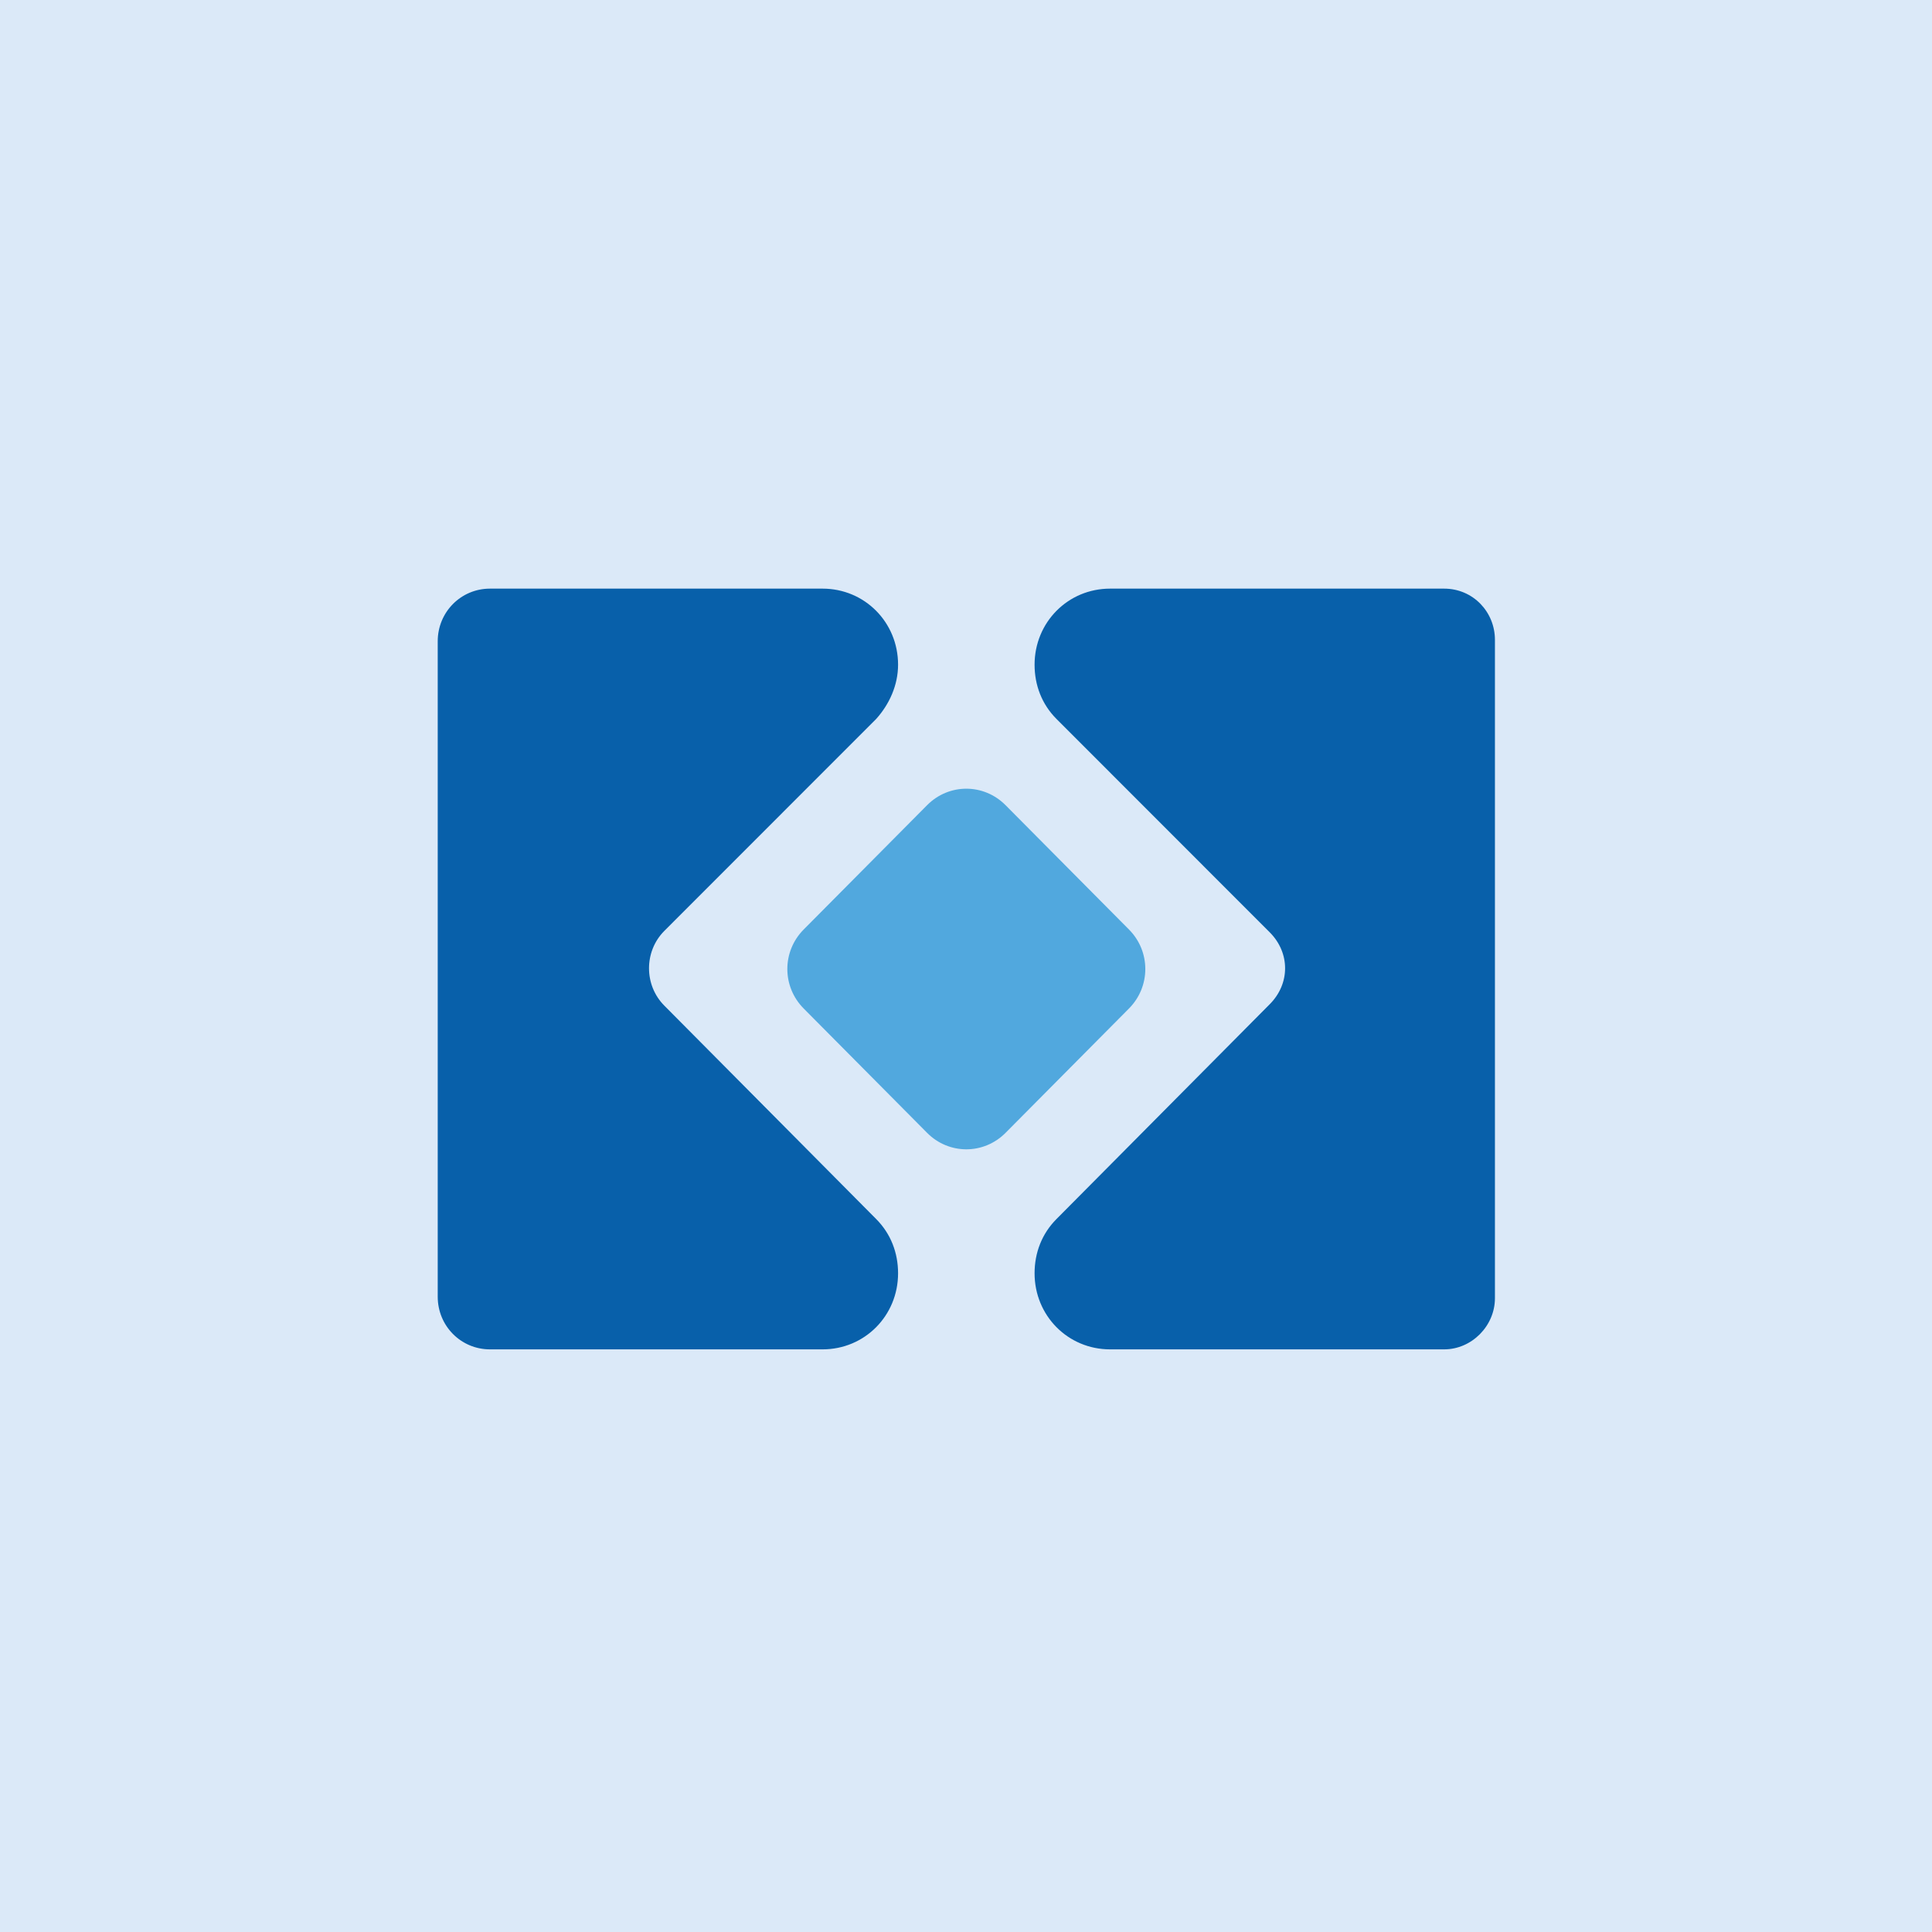 <svg width="256" height="256" viewBox="0 0 256 256" fill="none" xmlns="http://www.w3.org/2000/svg">
<rect width="256" height="256" fill="white"/>
<rect width="256" height="256" fill="#DBE9F8"/>
<g clip-path="url(#clip0_486_3327)">
<path d="M198.087 84.782V172.013C198.087 175.696 195.008 178.798 191.352 178.798H147.094C141.513 178.798 137.087 174.339 137.087 168.718C137.087 166.004 138.05 163.484 139.974 161.545L168.261 133.05C170.955 130.336 170.955 126.265 168.261 123.551L139.974 95.249C138.05 93.311 137.087 90.791 137.087 88.077C137.087 82.456 141.513 77.997 147.094 77.997H191.352C195.201 77.997 198.087 81.099 198.087 84.782Z" fill="#0860AA"/>
<path d="M116.113 95.249L88.018 123.357C85.325 126.071 85.325 130.53 88.018 133.244L116.113 161.545C118.037 163.484 118.999 166.004 118.999 168.718C118.999 174.339 114.573 178.798 108.993 178.798H64.927C61.079 178.798 58 175.696 58 171.819V84.976C58 81.099 61.079 77.997 64.927 77.997H108.993C114.573 77.997 118.999 82.456 118.999 88.077C118.999 90.791 117.845 93.311 116.113 95.249Z" fill="#0860AA"/>
<path d="M122.848 150.11L106.491 133.632C103.605 130.725 103.605 126.072 106.491 123.165L122.848 106.688C125.734 103.78 130.352 103.78 133.239 106.688L149.595 123.165C152.482 126.072 152.482 130.725 149.595 133.632L133.239 150.11C130.352 153.017 125.734 153.017 122.848 150.11Z" fill="#51A8DE"/>
</g>
<defs>
<clipPath id="clip0_486_3327">
<rect width="140.087" height="100.801" fill="white" transform="translate(58 78)"/>
</clipPath>
</defs>
</svg>
